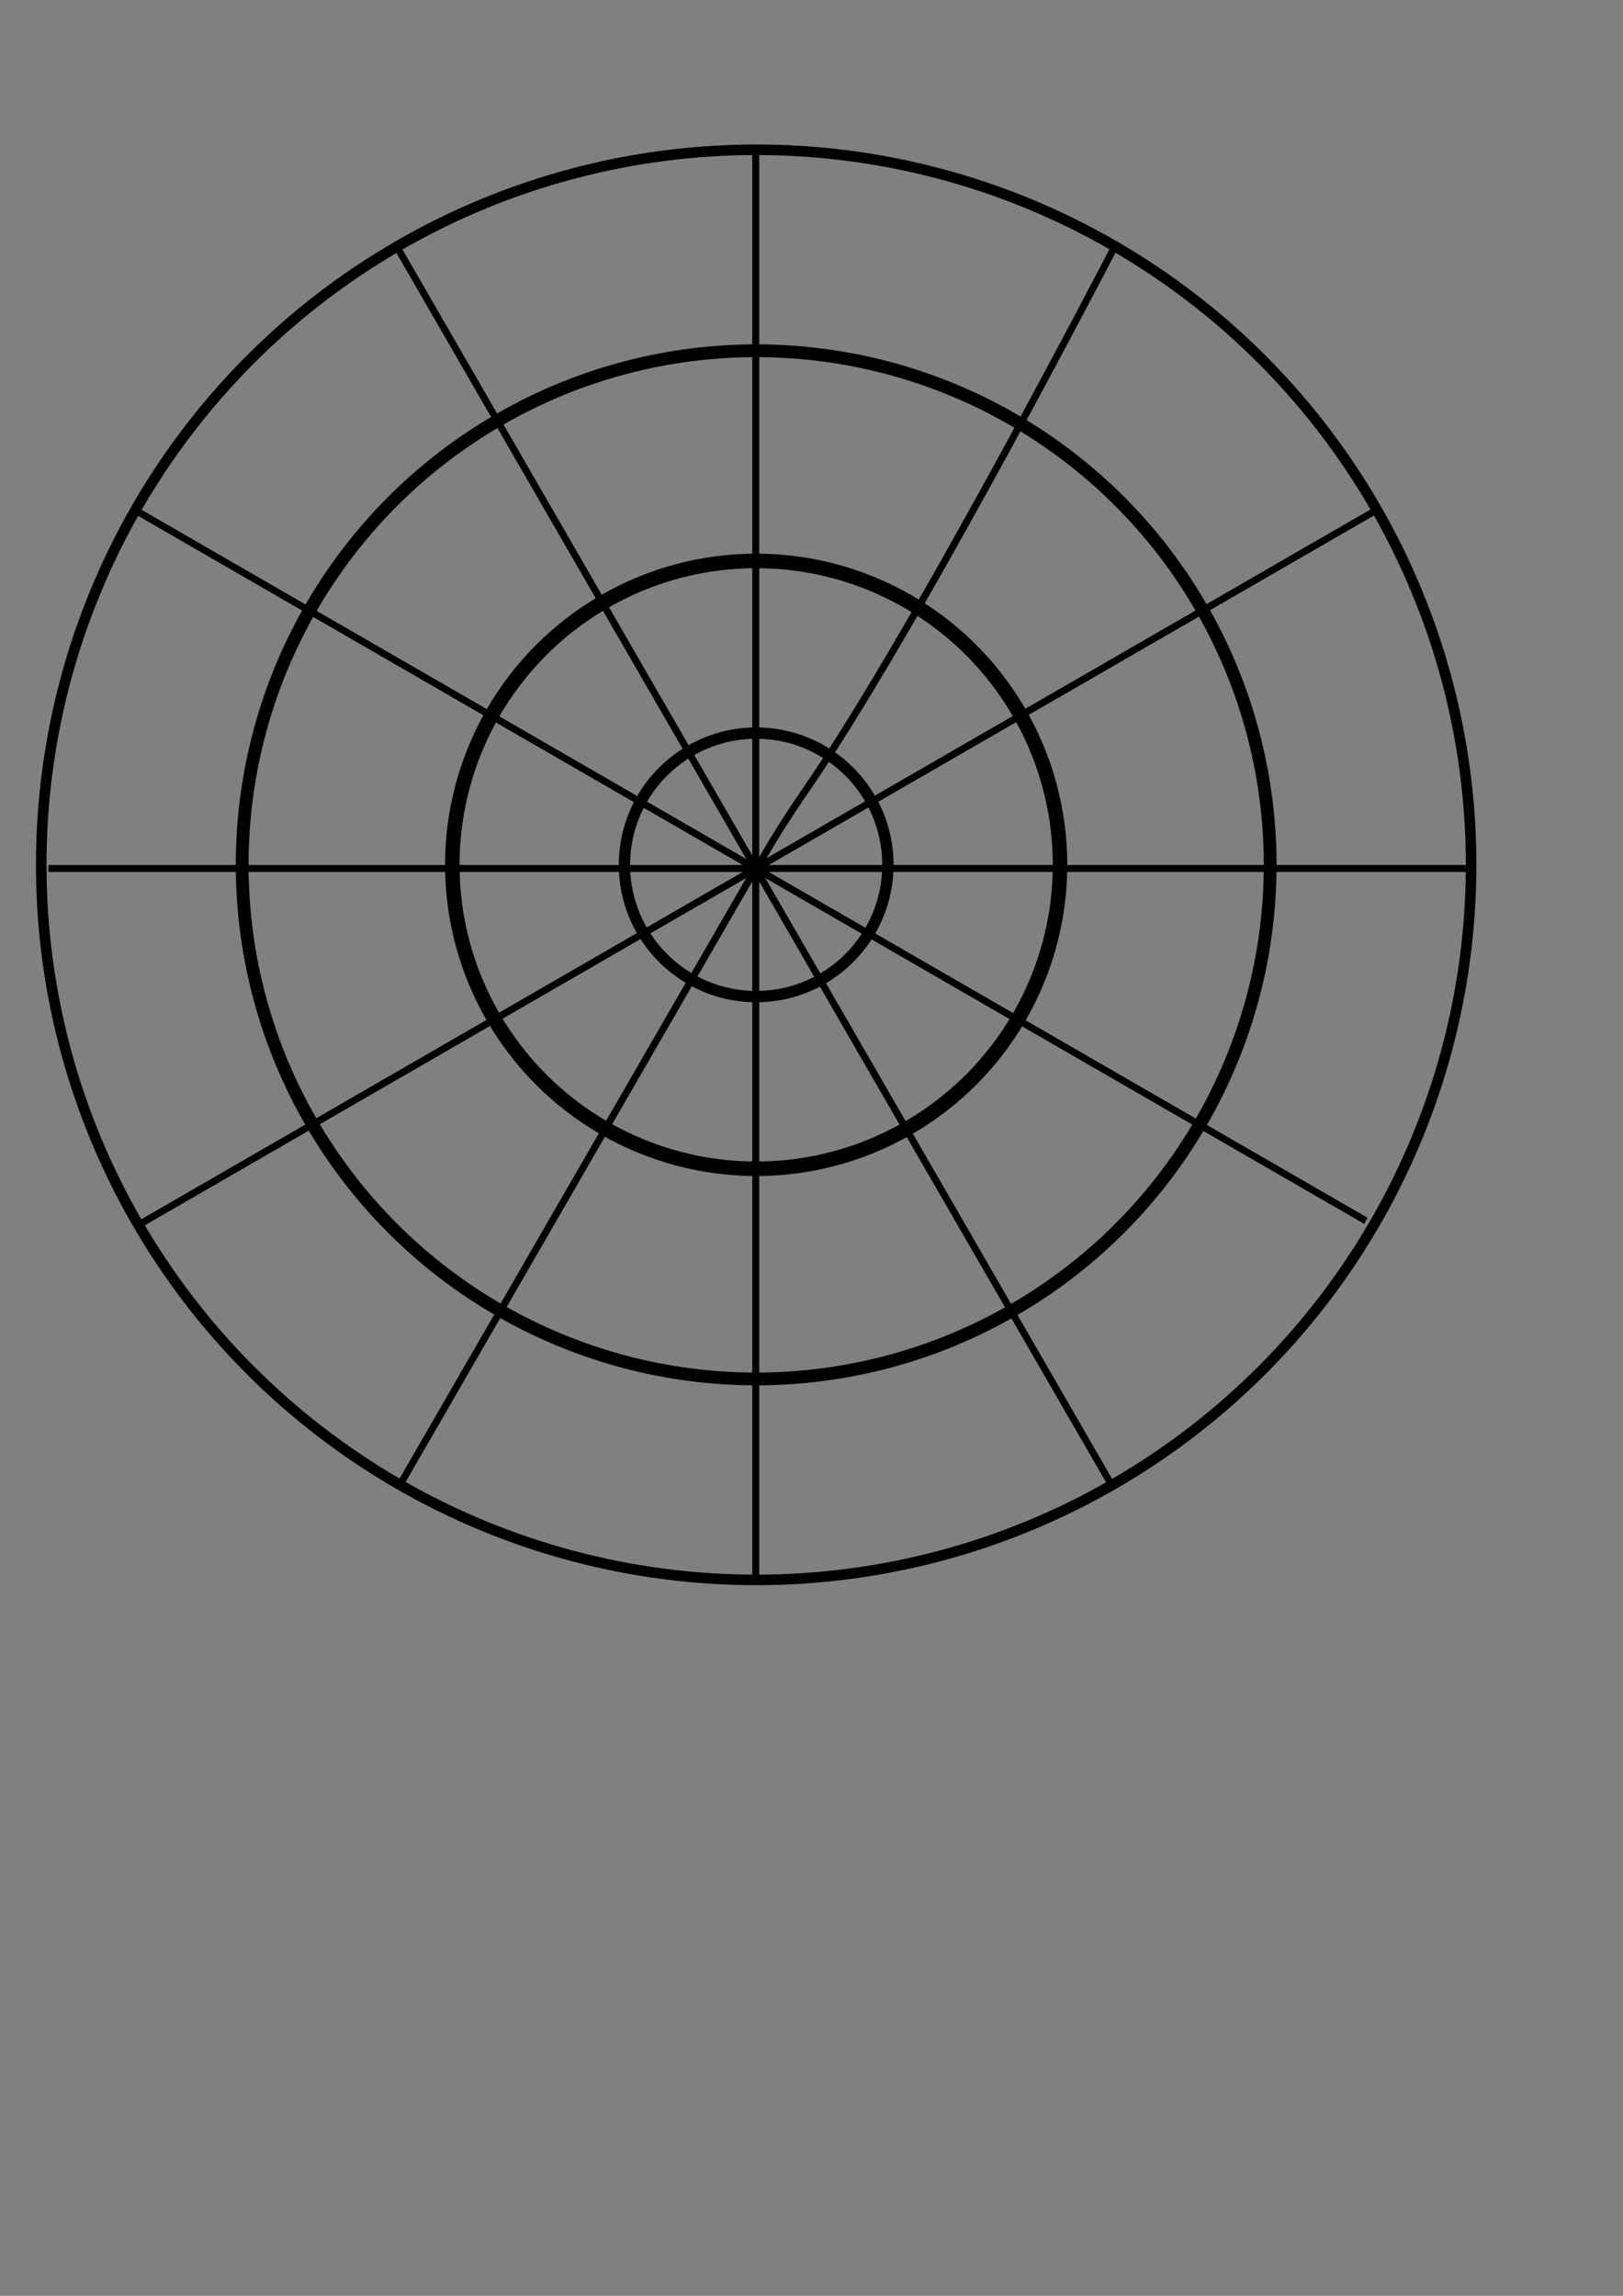 <?xml version="1.0" encoding="UTF-8" standalone="no"?>
<svg
   xmlns:dc="http://purl.org/dc/elements/1.1/"
   xmlns:cc="http://creativecommons.org/ns#"
   xmlns:rdf="http://www.w3.org/1999/02/22-rdf-syntax-ns#"
   xmlns:svg="http://www.w3.org/2000/svg"
   xmlns="http://www.w3.org/2000/svg"
   xmlns:sodipodi="http://sodipodi.sourceforge.net/DTD/sodipodi-0.dtd"
   xmlns:inkscape="http://www.inkscape.org/namespaces/inkscape"
   width="210mm"
   height="297mm"
   viewBox="0 0 210 297"
   version="1.1"
   id="svg8"
   inkscape:version="1.0.2 (e86c870879, 2021-01-15, custom)"
   sodipodi:docname="sectors.svg">
  <rect x="0" y="0" width="210" height="297" fill="#808080" stroke="none"/>
  <defs
     id="defs2" />
  <sodipodi:namedview
     id="base"
     pagecolor="#ffffff"
     bordercolor="#666666"
     borderopacity="1.0"
     inkscape:pageopacity="0.0"
     inkscape:pageshadow="2"
     inkscape:zoom="1.4"
     inkscape:cx="302.22352"
     inkscape:cy="458.59347"
     inkscape:document-units="mm"
     inkscape:current-layer="layer1"
     inkscape:document-rotation="0"
     showgrid="false"
     inkscape:window-width="1246"
     inkscape:window-height="1370"
     inkscape:window-x="1940"
     inkscape:window-y="46"
     inkscape:window-maximized="0" />
  <g
     inkscape:label="Layer 1"
     inkscape:groupmode="layer"
     id="layer1">
    <circle
       style="fill:#ffffff;fill-opacity:0.001;stroke:#010101;stroke-width:1.365;stroke-opacity:1"
       id="path833"
       cx="97.841"
       cy="111.882"
       inkscape:export-xdpi="96"
       inkscape:export-ydpi="96"
       r="92.506" />
    <circle
       style="fill:#ffffff;fill-opacity:0.001;stroke:#010101;stroke-width:1.653;stroke-opacity:1"
       id="path835"
       cx="97.841"
       cy="111.882"
       r="66.506"
       inkscape:export-xdpi="96"
       inkscape:export-ydpi="96" />
    <circle
       style="fill:#ffffff;fill-opacity:0.001;stroke:#010101;stroke-width:1.876;stroke-opacity:1"
       id="path837"
       cx="97.841"
       cy="111.882"
       r="39.318"
       inkscape:export-xdpi="96"
       inkscape:export-ydpi="96" />
    <circle
       style="fill:#ffffff;fill-opacity:0.001;stroke:#010101;stroke-width:1.467;stroke-opacity:1"
       id="path839"
       cx="97.841"
       cy="111.882"
       r="17.045"
       inkscape:export-xdpi="96"
       inkscape:export-ydpi="96" />
    <path
       style="fill:none;stroke:#010101;stroke-width:0.903px;stroke-linecap:butt;stroke-linejoin:miter;stroke-opacity:1"
       d="m 97.785,19.523 v 92.83 c 0.376,-0.024 0.999,-2.185 6.671,-10.424 14.341,-20.831 39.783,-70.037 39.783,-70.037"
       id="path841"
       sodipodi:nodetypes="ccsc"
       inkscape:export-xdpi="96"
       inkscape:export-ydpi="96" />
    <path
       style="fill:none;stroke:#010101;stroke-width:0.903px;stroke-linecap:butt;stroke-linejoin:miter;stroke-opacity:1"
       d="M 190.408,112.352 Z"
       id="path843"
       inkscape:export-xdpi="96"
       inkscape:export-ydpi="96" />
    <path
       style="fill:none;stroke:#010101;stroke-width:0.903px;stroke-linecap:butt;stroke-linejoin:miter;stroke-opacity:1"
       d="M 190.408,112.352 H 97.785 l 78.948,45.581"
       id="path845"
       inkscape:export-xdpi="96"
       inkscape:export-ydpi="96" />
    <path
       style="fill:none;stroke:#010101;stroke-width:0.903px;stroke-linecap:butt;stroke-linejoin:miter;stroke-opacity:1"
       d="M 97.785,112.352 177.782,66.166"
       id="path847"
       inkscape:export-xdpi="96"
       inkscape:export-ydpi="96"
       sodipodi:nodetypes="cc" />
    <path
       style="fill:none;stroke:#010101;stroke-width:0.903px;stroke-linecap:butt;stroke-linejoin:miter;stroke-opacity:1"
       d="M 97.785,204.817 V 112.352 L 52.02,191.619"
       id="path849"
       inkscape:export-xdpi="96"
       inkscape:export-ydpi="96" />
    <path
       style="fill:none;stroke:#010101;stroke-width:0.903px;stroke-linecap:butt;stroke-linejoin:miter;stroke-opacity:1"
       d="M 6.273,112.352 H 97.785"
       id="path851"
       inkscape:export-xdpi="96"
       inkscape:export-ydpi="96"
       sodipodi:nodetypes="cc" />
    <path
       style="fill:none;stroke:#010101;stroke-width:0.903px;stroke-linecap:butt;stroke-linejoin:miter;stroke-opacity:1"
       d="M 17.982,158.427 97.785,112.352"
       id="path853"
       inkscape:export-xdpi="96"
       inkscape:export-ydpi="96"
       sodipodi:nodetypes="cc" />
    <path
       style="fill:none;stroke:#010101;stroke-width:0.903px;stroke-linecap:butt;stroke-linejoin:miter;stroke-opacity:1"
       d="M 97.785,112.352 51.041,31.39"
       id="path863"
       inkscape:export-xdpi="96"
       inkscape:export-ydpi="96"
       sodipodi:nodetypes="cc" />
    <path
       style="fill:none;stroke:#010101;stroke-width:0.903px;stroke-linecap:butt;stroke-linejoin:miter;stroke-opacity:1"
       d="M 17.661,66.093 97.785,112.352 144.002,192.402"
       id="path865"
       inkscape:export-xdpi="96"
       inkscape:export-ydpi="96"
       sodipodi:nodetypes="cc" />
  </g>
</svg>
